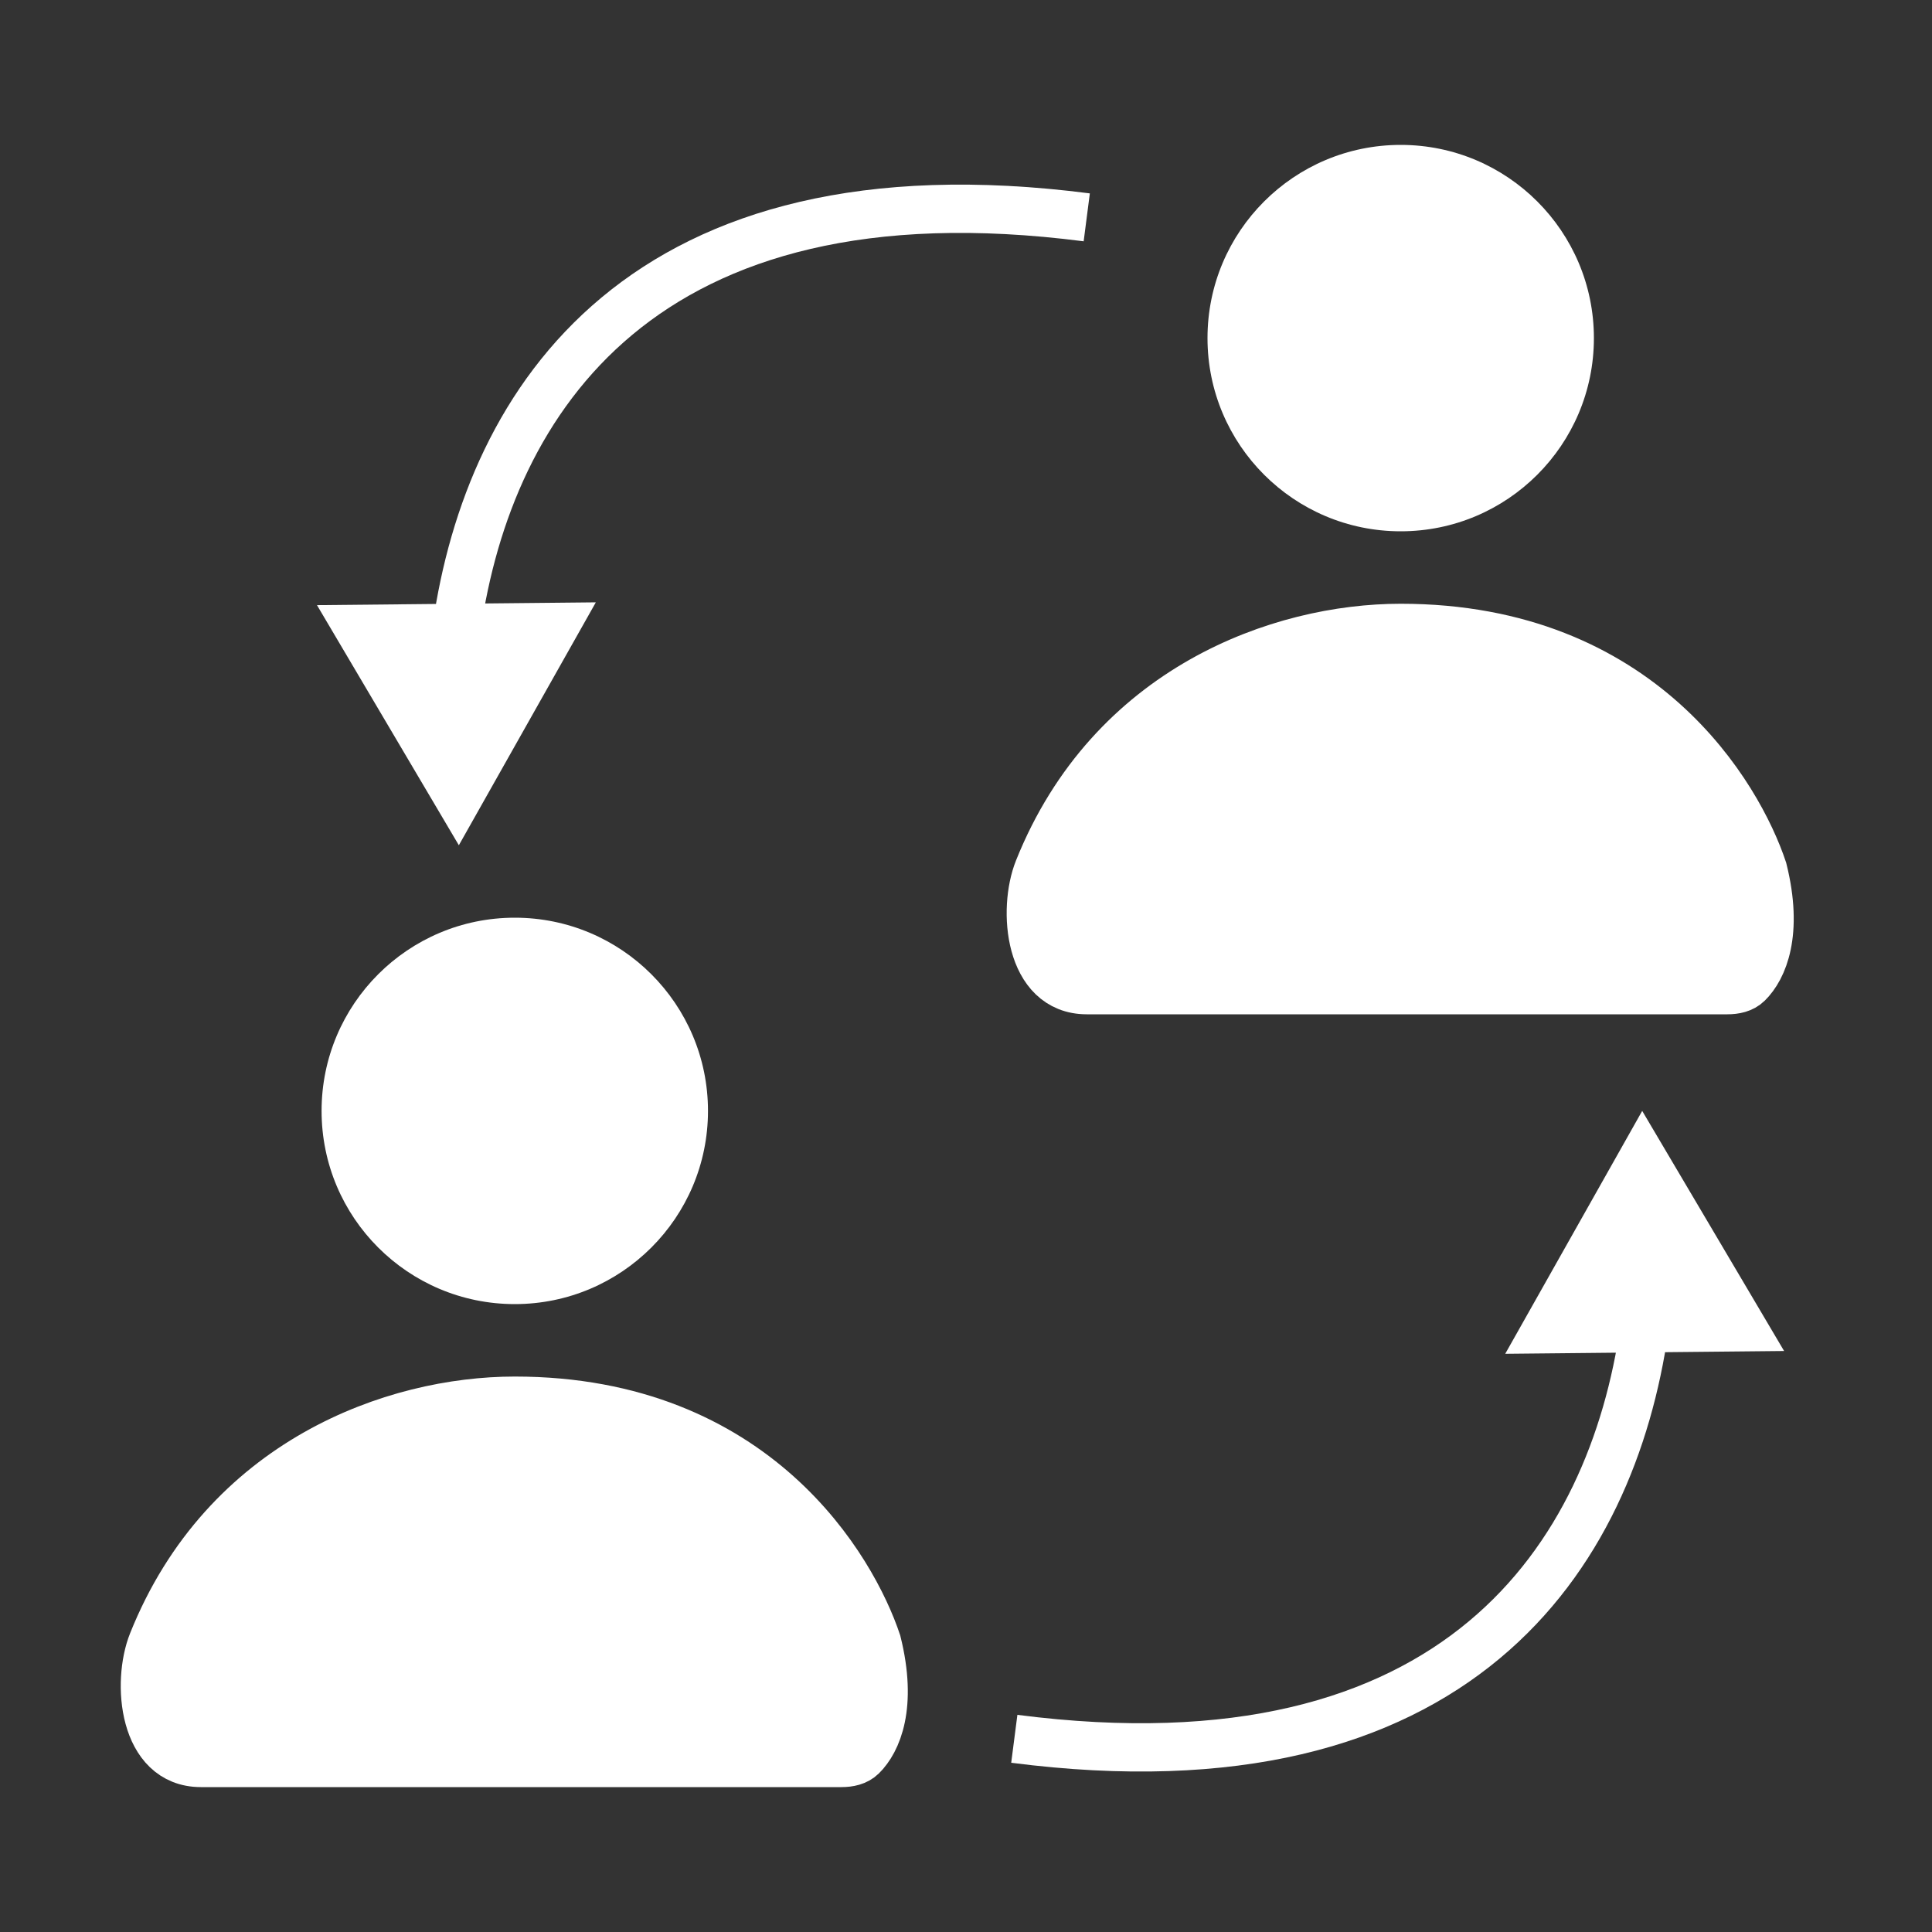 <svg width="40" height="40" viewBox="0 0 40 40" fill="none" xmlns="http://www.w3.org/2000/svg">
<rect x="0" y="0" width="40" height="40" fill="#333333" stroke="none"/>
<path d="M9.5 17.5L12.336 12.471L6.563 12.529L9.5 17.5ZM9.949 13.071C10.275 10.8 11.195 8.51 13.095 6.928C14.986 5.353 17.927 4.414 22.436 4.996L22.564 4.004C17.86 3.397 14.616 4.36 12.455 6.159C10.304 7.95 9.307 10.505 8.959 12.929L9.949 13.071Z" fill="white"/>
<path d="M34 23L31.164 28.029L36.938 27.971L34 23ZM33.551 27.429C33.225 29.7 32.305 31.99 30.405 33.572C28.514 35.147 25.573 36.086 21.064 35.504L20.936 36.496C25.64 37.103 28.884 36.14 31.045 34.341C33.196 32.55 34.193 29.995 34.541 27.571L33.551 27.429Z" fill="white"/>
<circle cx="29" cy="7" r="4" fill="white"/>
<path d="M35.764 20.5H22.5C21.3 20.5 21.166 18.833 21.5 18C23 14.25 26.5 13 29 13C34 13 36 16.5 36.5 18C36.83 19.322 36.501 20.052 36.188 20.36C36.078 20.469 35.919 20.5 35.764 20.5Z" fill="white" stroke="white"/>
<circle cx="10.658" cy="23" r="4" fill="white"/>
<path d="M17.422 36.5H4.158C2.958 36.5 2.824 34.833 3.158 34C4.658 30.25 8.158 29 10.658 29C15.658 29 17.658 32.5 18.158 34C18.488 35.322 18.159 36.052 17.846 36.36C17.736 36.469 17.577 36.5 17.422 36.5Z" fill="white" stroke="white"/>
</svg>

